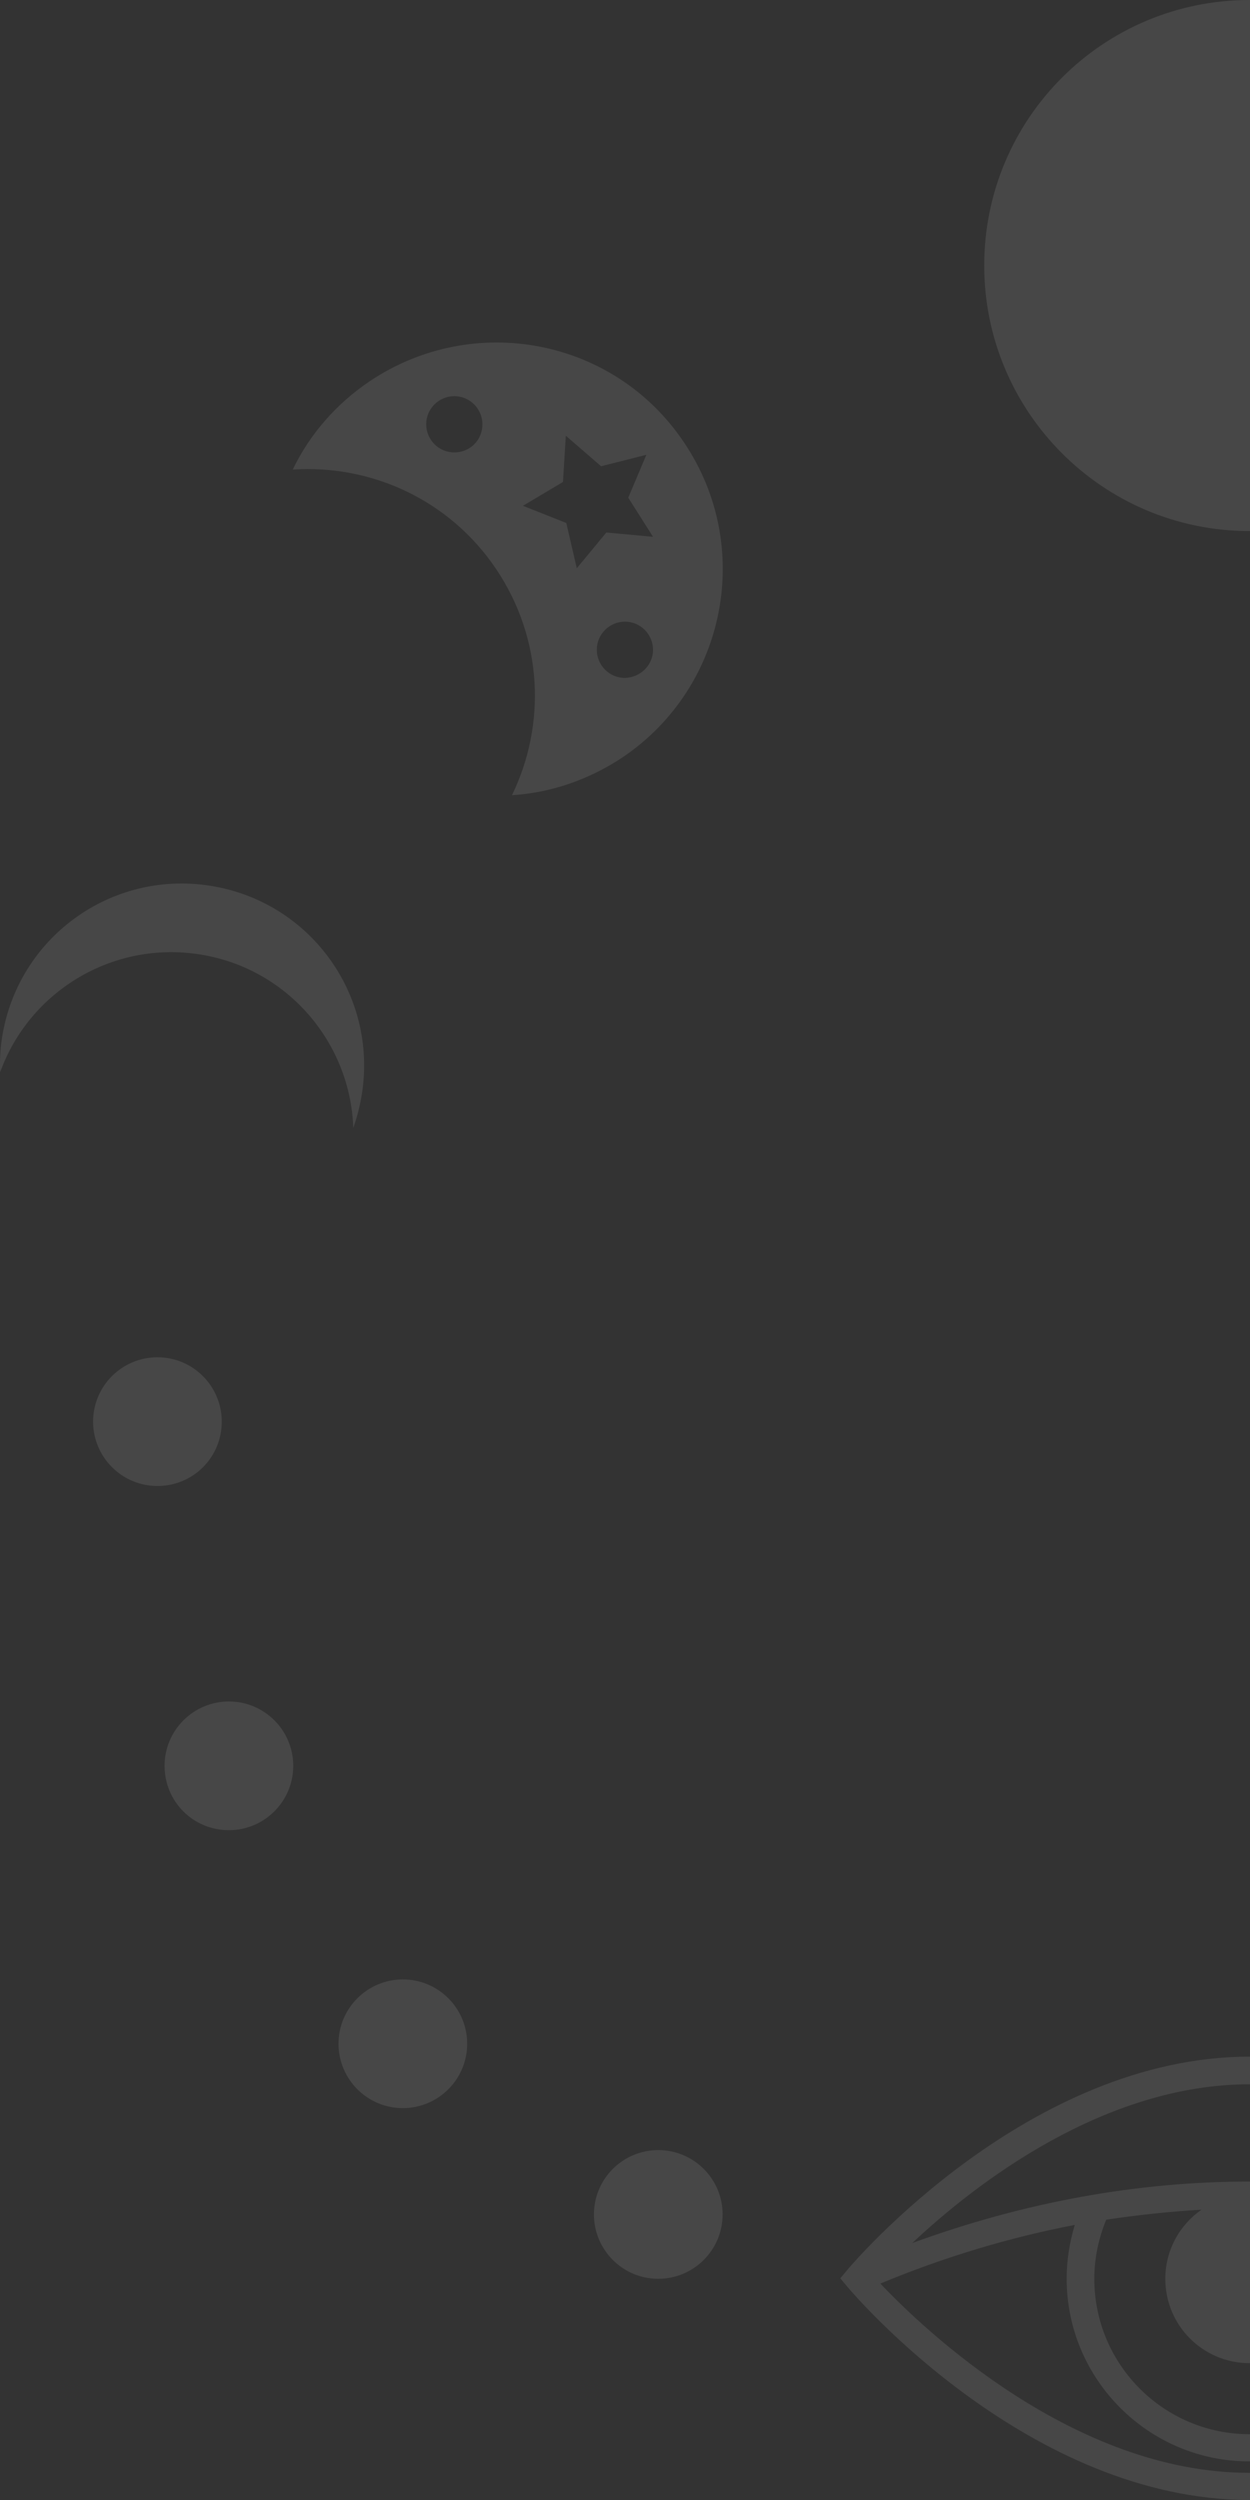 <svg width="380" height="760" viewBox="0 0 380 760" fill="none" xmlns="http://www.w3.org/2000/svg">
<rect x="0" y="0" width="380" height="760" fill="#333333" stroke="none"/>
<path d="M299.205 80.725C299.205 36.087 335.277 0 379.897 0C424.516 0 460.588 36.087 460.588 80.725C460.588 125.362 424.516 161.449 379.897 161.449C335.277 161.449 299.205 125.217 299.205 80.725ZM110.007 332.609C114.788 302.319 94.217 274.058 63.939 269.275C33.662 264.493 5.412 285.072 0.632 315.362C0.052 318.985 -0.093 322.464 0.052 325.942C8.889 301.449 34.096 285.942 60.752 290.145C87.408 294.348 106.53 316.956 107.4 342.898C108.559 339.565 109.428 336.232 110.007 332.609ZM207.938 134.493C229.234 166.087 220.831 208.841 189.395 230.145C178.965 237.101 167.375 241.014 155.641 241.739C166.071 220.29 165.057 194.203 150.86 173.043C136.663 151.884 112.76 141.159 89.001 142.754C94.072 132.174 102.04 122.899 112.325 115.942C144.051 94.638 186.787 102.899 207.938 134.493ZM146.659 128.985C146.659 124.348 142.892 120.435 138.112 120.435C133.476 120.435 129.564 124.203 129.564 128.985C129.564 133.623 133.331 137.536 138.112 137.536C142.892 137.536 146.659 133.768 146.659 128.985ZM198.522 197.536C198.522 192.899 194.755 188.985 189.975 188.985C185.339 188.985 181.427 192.754 181.427 197.536C181.427 202.174 185.194 206.087 189.975 206.087C194.755 205.942 198.522 202.174 198.522 197.536ZM198.522 163.188L190.989 151.304L196.494 138.261L182.731 141.739L172.011 132.464L171.142 146.522L158.973 153.768L172.156 158.985L175.343 172.754L184.325 161.884L198.522 163.188ZM67.416 432.174C67.416 421.449 58.724 412.609 47.859 412.609C37.139 412.609 28.302 421.304 28.302 432.174C28.302 442.898 36.994 451.739 47.859 451.739C58.724 451.739 67.416 443.043 67.416 432.174ZM69.589 517.246C58.869 517.246 50.032 525.942 50.032 536.812C50.032 547.681 58.724 556.377 69.589 556.377C80.309 556.377 89.146 547.681 89.146 536.812C89.146 525.942 80.309 517.246 69.589 517.246ZM122.466 601.739C111.746 601.739 102.909 610.435 102.909 621.304C102.909 632.029 111.601 640.869 122.466 640.869C133.186 640.869 142.023 632.174 142.023 621.304C142.023 610.435 133.186 601.739 122.466 601.739ZM200.115 653.623C189.395 653.623 180.558 662.319 180.558 673.188C180.558 683.913 189.25 692.754 200.115 692.754C210.836 692.754 219.673 684.058 219.673 673.188C219.673 662.319 210.836 653.623 200.115 653.623ZM759.307 315.362C754.526 285.072 726.132 264.493 695.999 269.275C665.722 274.058 645.151 302.464 649.931 332.609C650.511 336.232 651.38 339.565 652.539 342.898C653.408 316.956 672.676 294.348 699.186 290.145C725.842 285.942 751.049 301.449 759.886 325.942C760.176 322.464 759.886 318.985 759.307 315.362ZM609.078 172.899C594.881 194.058 593.867 220.145 604.298 241.594C592.563 240.725 580.974 236.956 570.543 230C538.962 208.696 530.705 165.942 552 134.348C573.296 102.754 616.032 94.493 647.613 115.797C658.044 122.754 665.867 132.174 670.937 142.609C647.179 141.159 623.275 151.884 609.078 172.899ZM578.366 197.536C578.366 192.899 574.6 188.985 569.819 188.985C565.183 188.985 561.272 192.754 561.272 197.536C561.272 202.174 565.038 206.087 569.819 206.087C574.6 205.942 578.366 202.174 578.366 197.536ZM600.821 153.913L588.652 146.667L587.783 132.609L577.063 141.884L563.3 138.406L568.805 151.449L561.272 163.333L575.324 162.029L584.306 172.899L587.493 159.13L600.821 153.913ZM630.229 128.985C630.229 124.348 626.463 120.435 621.682 120.435C617.046 120.435 613.135 124.203 613.135 128.985C613.135 133.623 616.901 137.536 621.682 137.536C626.463 137.536 630.229 133.768 630.229 128.985ZM712.08 412.754C701.36 412.754 692.523 421.449 692.523 432.319C692.523 443.043 701.215 451.884 712.08 451.884C722.8 451.884 731.637 443.188 731.637 432.319C731.637 421.449 722.8 412.754 712.08 412.754ZM690.35 517.246C679.629 517.246 670.792 525.942 670.792 536.812C670.792 547.681 679.484 556.377 690.35 556.377C701.07 556.377 709.907 547.681 709.907 536.812C709.907 525.942 701.215 517.246 690.35 517.246ZM637.473 601.739C626.752 601.739 617.915 610.435 617.915 621.304C617.915 632.029 626.608 640.869 637.473 640.869C648.193 640.869 657.03 632.174 657.03 621.304C657.03 610.435 648.338 601.739 637.473 601.739ZM559.823 653.623C549.103 653.623 540.266 662.319 540.266 673.188C540.266 683.913 548.958 692.754 559.823 692.754C570.543 692.754 579.38 684.058 579.38 673.188C579.38 662.319 570.688 653.623 559.823 653.623ZM502.166 690L504.339 692.609L502.166 695.217C499.993 697.826 446.826 760 379.897 760C312.968 760 259.946 697.971 257.628 695.217L255.455 692.609L257.628 690C259.801 687.391 312.968 625.217 379.897 625.217C446.826 625.362 499.848 687.391 502.166 690ZM379.897 633.623C335.712 633.623 296.742 663.623 277.33 681.884C345.563 656.956 414.375 656.956 482.608 681.884C462.906 663.623 424.082 633.623 379.897 633.623ZM423.502 674.783C413.796 673.188 404.235 672.174 394.529 671.739C401.192 676.377 405.539 684.058 405.539 692.754C405.539 706.956 394.094 718.406 379.897 718.406C365.7 718.406 354.255 706.956 354.255 692.754C354.255 684.058 358.601 676.377 365.265 671.739C355.559 672.319 345.998 673.333 336.291 674.783C333.974 680.435 332.67 686.522 332.67 692.754C332.67 718.841 353.821 740 379.897 740C405.973 740 427.124 718.841 427.124 692.754C427.124 686.377 425.965 680.435 423.502 674.783ZM492.025 694.203C472.323 686.087 452.621 680.145 432.774 676.377C434.367 681.594 435.237 687.101 435.237 692.754C435.237 723.333 410.319 748.261 379.752 748.261C349.185 748.261 324.267 723.333 324.267 692.754C324.267 687.101 325.137 681.739 326.73 676.377C307.028 680.145 287.181 686.087 267.624 694.203C280.807 708.116 326.44 751.739 379.752 751.739C433.208 751.884 478.842 708.116 492.025 694.203Z" fill="white" fill-opacity="0.1"/>
</svg>
